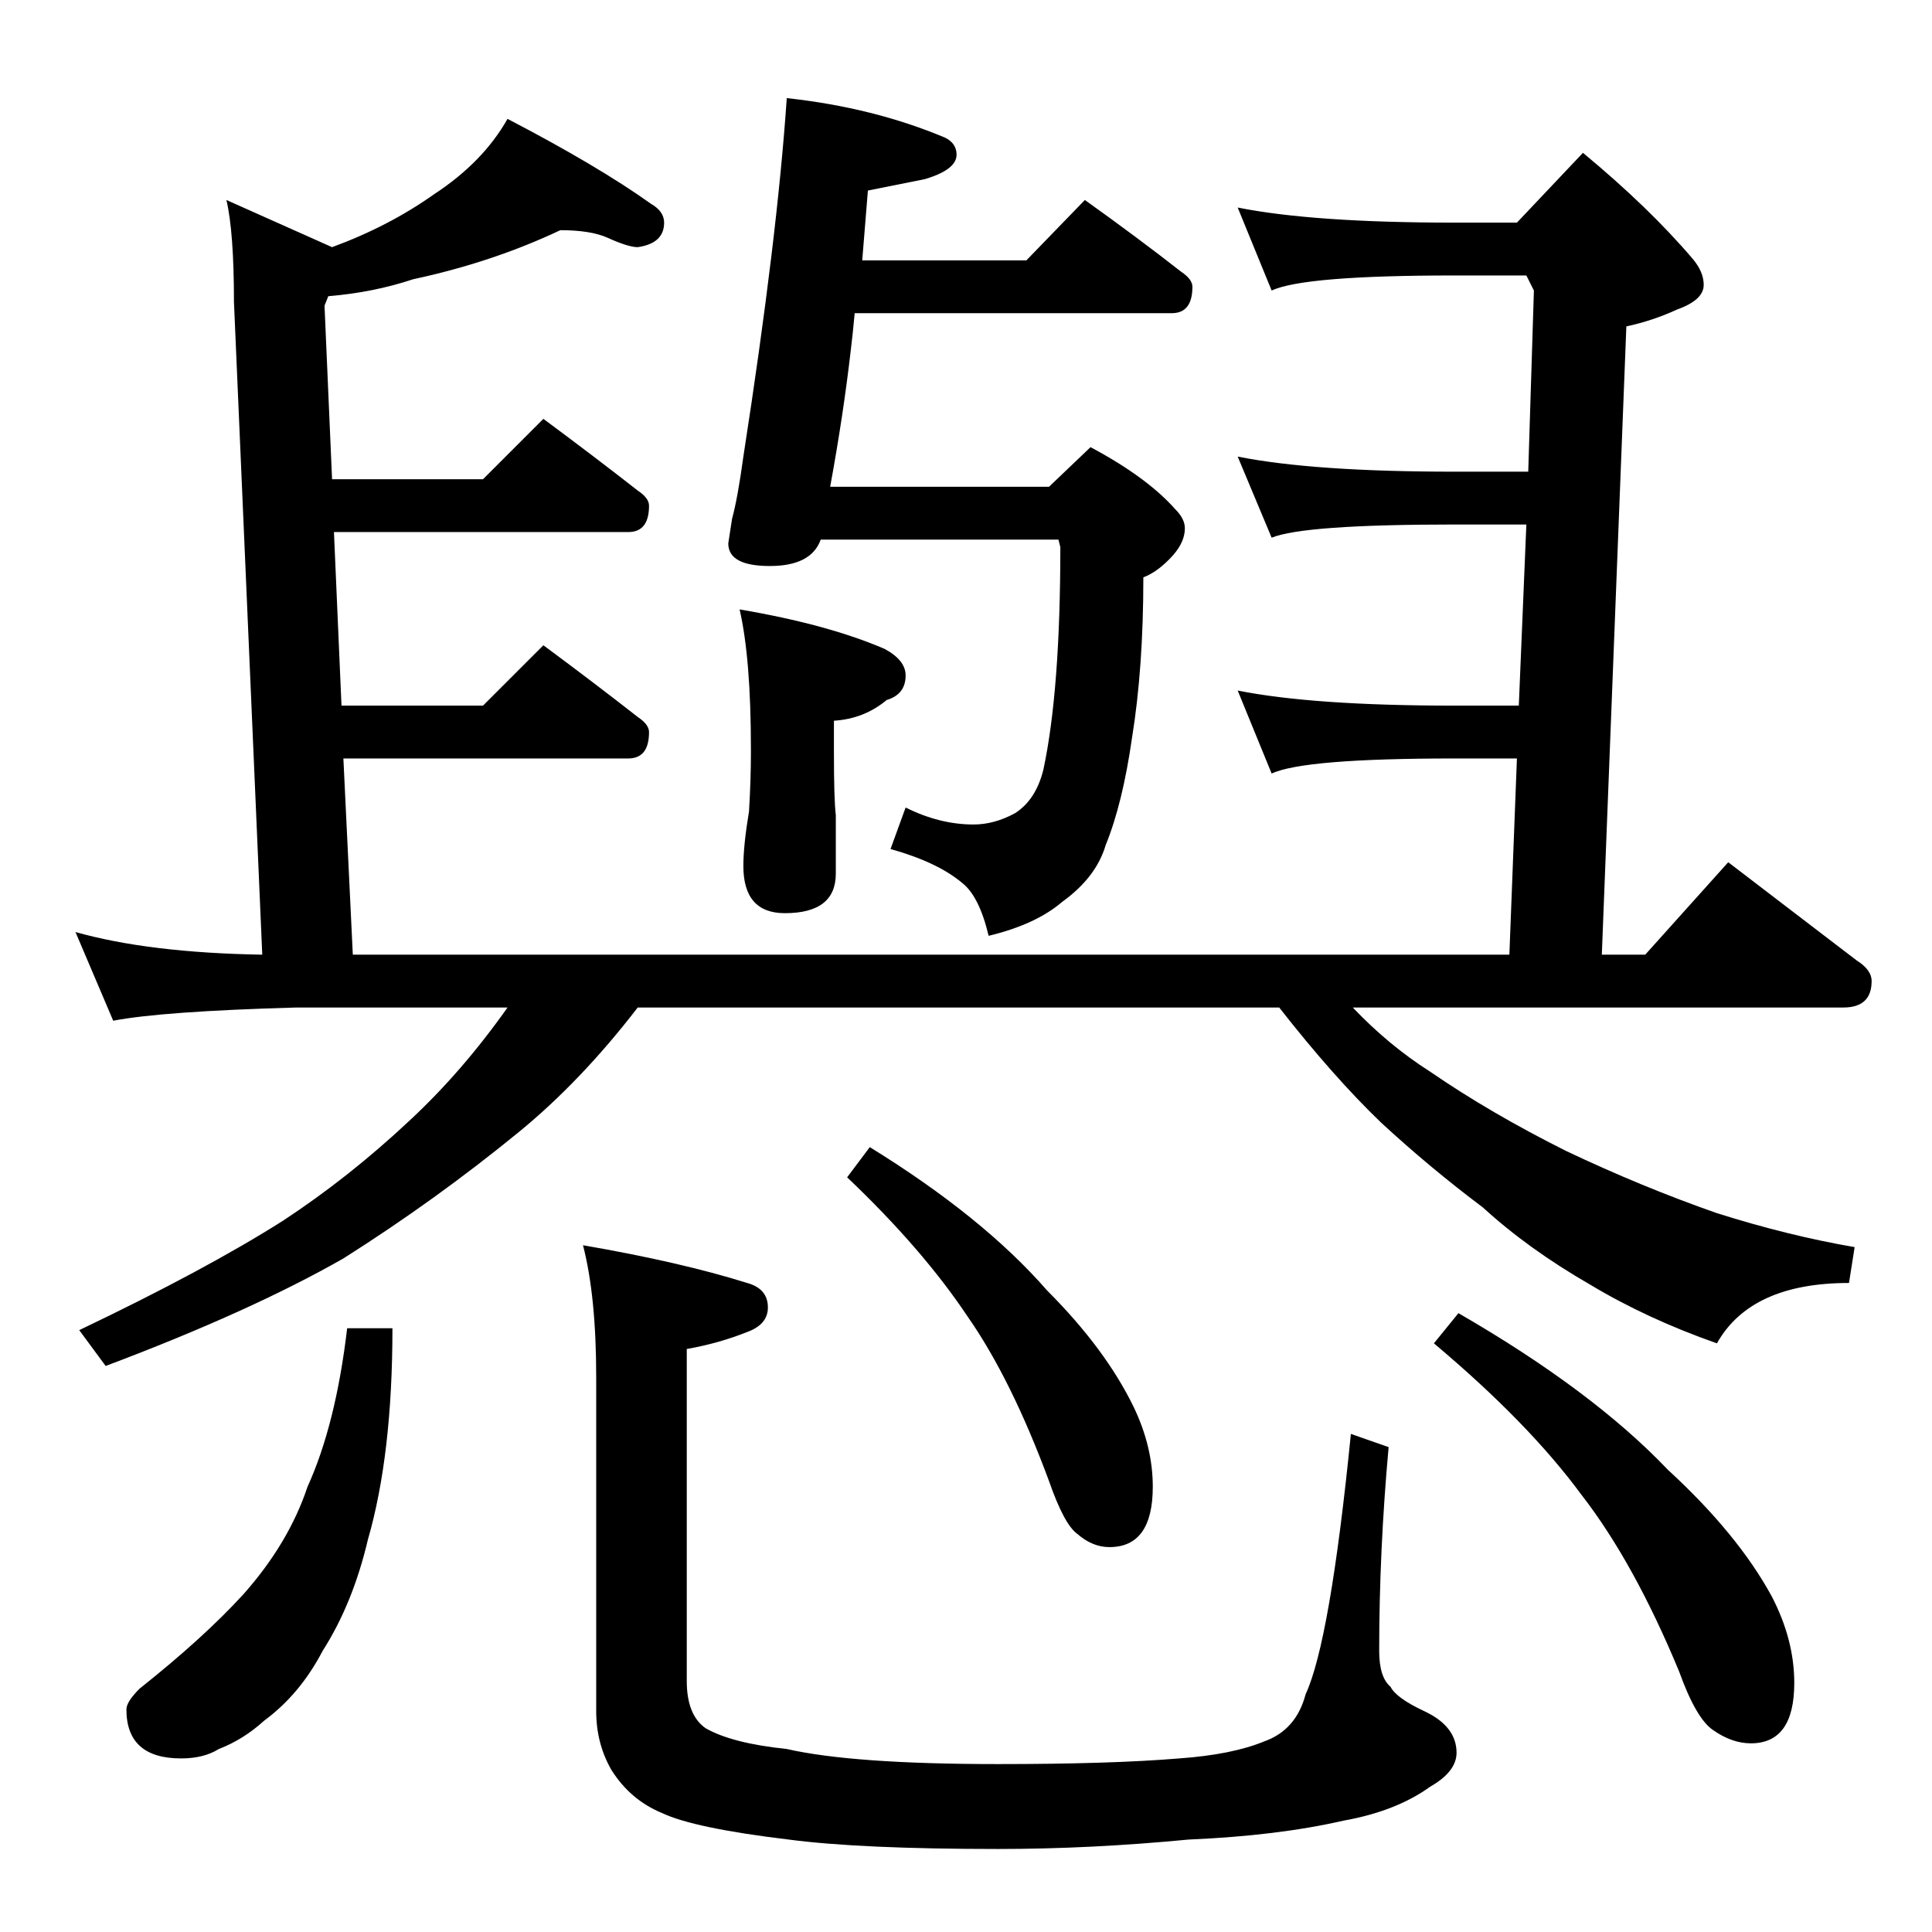 <?xml version="1.0" standalone="no"?>
<!DOCTYPE svg PUBLIC "-//W3C//DTD SVG 1.1//EN" "http://www.w3.org/Graphics/SVG/1.1/DTD/svg11.dtd" >
<svg xmlns="http://www.w3.org/2000/svg" xmlns:xlink="http://www.w3.org/1999/xlink" version="1.1" viewBox="0 -204 1024 1024">
  <g transform="matrix(1 0 0 -1 0 820)">
   <path fill="currentColor"
d="M269 490h-112q-71 -2 -97 -7l-20 47q39 -11 99 -12l-15 346q0 37 -4 54l56 -25q30 11 54 28q26 17 39 40q48 -25 76 -45q7 -4 7 -10q0 -11 -14 -13q-5 0 -16 5q-9 4 -25 4q-36 -17 -78 -26q-21 -7 -45 -9l-2 -5l4 -92h80l32 32q27 -20 50 -38q6 -4 6 -8q0 -14 -11 -14
h-156l4 -92h75l32 32q27 -20 50 -38q6 -4 6 -8q0 -14 -11 -14h-151l5 -104h613l4 104h-33q-80 0 -97 -8l-18 44q40 -8 115 -8h34l4 96h-38q-80 0 -97 -7l-18 43q40 -8 115 -8h39l3 96l-4 8h-38q-80 0 -97 -8l-18 44q40 -8 115 -8h33l35 37q35 -29 58 -56q6 -7 6 -14
q0 -8 -14 -13q-13 -6 -27 -9l-13 -333h23l44 49l68 -52q8 -5 8 -11q0 -14 -15 -14h-260q19 -20 41 -34q32 -22 72 -42q40 -19 80 -33q38 -12 73 -18l-3 -19q-52 0 -70 -32q-37 13 -67 31q-33 19 -57 41q-28 21 -54 45q-25 24 -54 61h-340q-30 -39 -63 -66q-44 -36 -93 -67
q-49 -28 -126 -57l-14 19q67 32 108 58q35 23 67 53q28 26 52 60zM184 320h24q0 -67 -13 -112q-8 -34 -24 -59q-12 -23 -31 -37q-11 -10 -24 -15q-8 -5 -20 -5q-29 0 -29 26q0 4 7 11q34 27 55 50q24 27 34 57q15 33 21 84zM309 364q52 -9 87 -20q11 -3 11 -13q0 -9 -11 -13
q-15 -6 -32 -9v-176q0 -18 10 -25q14 -8 43 -11q35 -8 112 -8q60 0 96 3q28 2 45 9q17 6 22 25q13 28 24 138l20 -7q-5 -55 -5 -108q0 -14 6 -19q3 -6 18 -13q17 -8 17 -22q0 -10 -14 -18q-18 -13 -46 -18q-35 -8 -82 -10q-52 -5 -101 -5q-73 0 -111 5q-50 6 -67 14
q-17 7 -27 23q-8 14 -8 31v177q0 43 -7 70zM461 416q60 -37 94 -76q31 -31 46 -62q10 -21 10 -42q0 -32 -23 -32q-9 0 -17 7q-7 5 -15 28q-20 54 -43 87q-24 36 -64 74zM773 328q71 -41 111 -83q37 -34 55 -67q12 -23 12 -46q0 -32 -23 -32q-10 0 -20 7q-9 6 -18 31
q-24 58 -52 94q-28 38 -78 80zM417 972q46 -5 84 -21q6 -3 6 -9q0 -8 -17 -13l-30 -6l-3 -37h87l31 32q28 -20 51 -38q6 -4 6 -8q0 -14 -11 -14h-168q-1 -11 -2 -19q-4 -35 -11 -73h116l22 21q30 -16 45 -33q5 -5 5 -10q0 -7 -6 -14q-8 -9 -16 -12q0 -48 -6 -85
q-5 -35 -14 -57q-5 -17 -23 -30q-14 -12 -39 -18q-5 21 -14 28q-13 11 -38 18l8 22q18 -9 36 -9q11 0 22 6q11 7 15 23q9 42 9 118l-1 4h-126q-5 -14 -27 -14t-22 12l2 13q3 11 6 33q18 116 23 190zM392 701q47 -8 77 -21q11 -6 11 -14q0 -10 -10 -13q-12 -10 -28 -11v-17
q0 -25 1 -33v-31q0 -21 -27 -21q-22 0 -22 25q0 11 3 29q1 17 1 31v2q0 48 -6 74z" />
  </g>

</svg>
